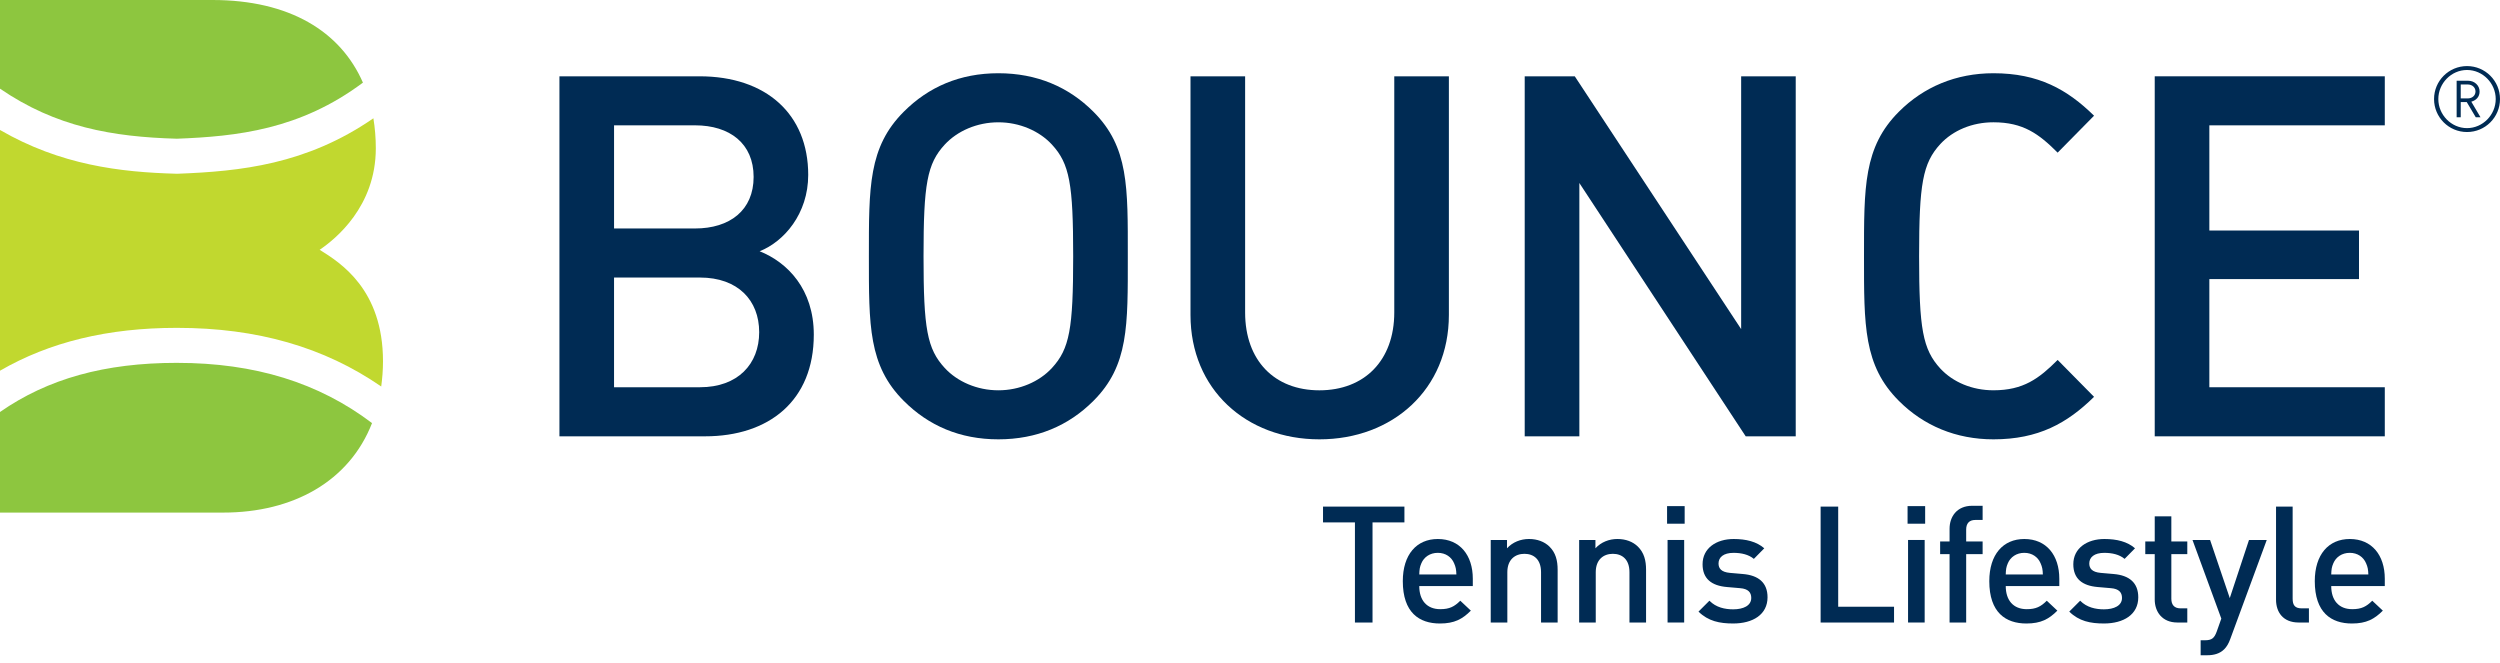 <?xml version="1.0" encoding="utf-8"?>
<!-- Generator: Adobe Illustrator 16.0.0, SVG Export Plug-In . SVG Version: 6.00 Build 0)  -->
<!DOCTYPE svg PUBLIC "-//W3C//DTD SVG 1.1//EN" "http://www.w3.org/Graphics/SVG/1.1/DTD/svg11.dtd">
<svg version="1.1" id="Layer_1" xmlns="http://www.w3.org/2000/svg" xmlns:xlink="http://www.w3.org/1999/xlink" x="0px" y="0px"
	 width="230px" height="61px" viewBox="0 0 230 61" enable-background="new 0 0 230 61" xml:space="preserve">
<g>
	<g>
		<g>
			<g>
				<path fill="#8DC63F" d="M16.256,33.383c-6.593,0-11.847,1.449-16.256,4.521v9.254h20.534c6.426,0,11.601-2.868,13.693-8.233
					c-4.91-3.722-10.792-5.541-17.922-5.541C16.289,33.383,16.272,33.383,16.256,33.383z"/>
				<path fill="#C1D82F" d="M16.305,30.163c7.346,0,13.516,1.772,18.767,5.395c0.098-0.741,0.164-1.501,0.164-2.308
					c0-6.627-3.909-9.076-5.827-10.268c1.457-0.993,5.166-3.974,5.166-9.339c0-0.959-0.079-1.879-0.223-2.76
					c-6.164,4.256-12.249,4.881-18.01,5.101h-0.052h-0.052C11.044,15.844,5.562,15.179,0,11.958v22.147
					c4.566-2.642,9.935-3.942,16.256-3.942C16.272,30.163,16.289,30.163,16.305,30.163z"/>
				<path fill="#8DC63F" d="M33.389,7.601C31.34,2.903,26.652,0,19.538,0H0v8.157c5.139,3.519,10.312,4.438,16.272,4.605
					C21.785,12.551,27.608,11.93,33.389,7.601z"/>
			</g>
			<g>
				<path fill="#002B54" d="M64.866,40.141H51.468V7.02h12.888c6.141,0,10,3.49,10,9.071c0,3.584-2.233,6.141-4.468,7.024
					c2.56,1.021,4.982,3.489,4.982,7.673C74.87,36.883,70.729,40.141,64.866,40.141z M63.937,11.53h-7.444v9.49h7.444
					c3.208,0,5.396-1.673,5.396-4.743S67.145,11.53,63.937,11.53z M64.401,25.534h-7.909v10.092h7.909
					c3.486,0,5.444-2.138,5.444-5.067S67.888,25.534,64.401,25.534z"/>
				<path fill="#002B54" d="M100.592,36.883c-2.278,2.282-5.208,3.536-8.743,3.536c-3.536,0-6.419-1.254-8.701-3.536
					c-3.254-3.253-3.211-6.93-3.211-13.303s-0.042-10.046,3.211-13.303c2.281-2.282,5.165-3.539,8.701-3.539
					c3.535,0,6.465,1.257,8.743,3.539c3.259,3.257,3.166,6.93,3.166,13.303S103.851,33.63,100.592,36.883z M96.775,13.298
					c-1.159-1.253-2.976-2.046-4.926-2.046c-1.955,0-3.768,0.793-4.93,2.046c-1.63,1.769-1.954,3.631-1.954,10.282
					s0.324,8.511,1.954,10.278c1.162,1.257,2.976,2.05,4.93,2.05c1.951,0,3.768-0.793,4.926-2.05
					c1.632-1.768,1.958-3.627,1.958-10.278S98.407,15.066,96.775,13.298z"/>
				<path fill="#002B54" d="M121.385,40.419c-6.743,0-11.859-4.606-11.859-11.444V7.02h5.025v21.723
					c0,4.423,2.697,7.166,6.834,7.166c4.141,0,6.888-2.743,6.888-7.166V7.02h5.024v21.955
					C133.297,35.812,128.131,40.419,121.385,40.419z"/>
				<path fill="#002B54" d="M160.604,40.141l-15.303-23.304v23.304h-5.028V7.02h4.606l15.307,23.258V7.02h5.021v33.121H160.604z"/>
				<path fill="#002B54" d="M183.396,40.419c-3.44,0-6.419-1.254-8.697-3.536c-3.257-3.253-3.211-6.93-3.211-13.303
					s-0.045-10.046,3.211-13.303c2.278-2.282,5.257-3.539,8.697-3.539c4.141,0,6.792,1.489,9.257,3.908l-3.349,3.398
					c-1.722-1.723-3.162-2.793-5.909-2.793c-1.954,0-3.722,0.747-4.884,2c-1.627,1.771-1.954,3.677-1.954,10.328
					s0.327,8.557,1.954,10.328c1.162,1.253,2.93,2,4.884,2c2.747,0,4.187-1.07,5.909-2.793l3.349,3.395
					C190.189,38.933,187.538,40.419,183.396,40.419z"/>
				<path fill="#002B54" d="M198.235,40.141V7.02h21.166v4.511H203.26v9.677h13.768v4.468H203.26v9.951h16.141v4.515H198.235z"/>
			</g>
		</g>
		<g>
			<g>
				<path fill="#002B54" d="M126.272,48.06v9.212h-1.618V48.06h-2.936v-1.452h7.489v1.452H126.272z"/>
				<path fill="#002B54" d="M130.572,53.917c0,1.303,0.689,2.127,1.932,2.127c0.854,0,1.303-0.239,1.842-0.778l0.973,0.913
					c-0.778,0.778-1.512,1.183-2.846,1.183c-1.902,0-3.415-1.003-3.415-3.895c0-2.455,1.273-3.879,3.22-3.879
					c2.037,0,3.22,1.498,3.22,3.655v0.674H130.572z M133.777,51.82c-0.24-0.57-0.779-0.959-1.498-0.959
					c-0.718,0-1.273,0.389-1.513,0.959c-0.149,0.344-0.179,0.569-0.194,1.032h3.415C133.972,52.39,133.927,52.164,133.777,51.82z"/>
				<path fill="#002B54" d="M141.776,57.271v-4.628c0-1.183-0.674-1.692-1.528-1.692s-1.573,0.524-1.573,1.692v4.628h-1.528v-7.594
					h1.498v0.764c0.524-0.569,1.258-0.854,2.022-0.854c0.778,0,1.422,0.255,1.872,0.689c0.584,0.568,0.764,1.288,0.764,2.142v4.853
					H141.776z"/>
				<path fill="#002B54" d="M149.91,57.271v-4.628c0-1.183-0.674-1.692-1.528-1.692c-0.853,0-1.573,0.524-1.573,1.692v4.628h-1.527
					v-7.594h1.498v0.764c0.524-0.569,1.258-0.854,2.022-0.854c0.779,0,1.423,0.255,1.872,0.689c0.584,0.568,0.764,1.288,0.764,2.142
					v4.853H149.91z"/>
				<path fill="#002B54" d="M153.371,48.181v-1.618h1.618v1.618H153.371z M153.416,57.271v-7.594h1.528v7.594H153.416z"/>
				<path fill="#002B54" d="M159.453,57.361c-1.244,0-2.292-0.21-3.191-1.093l1.004-1.003c0.613,0.628,1.438,0.793,2.187,0.793
					c0.928,0,1.662-0.329,1.662-1.049c0-0.509-0.284-0.839-1.019-0.897l-1.213-0.105c-1.423-0.12-2.247-0.764-2.247-2.097
					c0-1.483,1.273-2.322,2.861-2.322c1.138,0,2.111,0.24,2.816,0.854l-0.959,0.975c-0.48-0.404-1.153-0.555-1.872-0.555
					c-0.914,0-1.378,0.404-1.378,0.975c0,0.448,0.239,0.793,1.049,0.868l1.198,0.104c1.423,0.12,2.262,0.794,2.262,2.143
					C162.613,56.538,161.266,57.361,159.453,57.361z"/>
				<path fill="#002B54" d="M167.497,57.271V46.607h1.617v9.212h5.138v1.452H167.497z"/>
				<path fill="#002B54" d="M175.496,48.181v-1.618h1.618v1.618H175.496z M175.541,57.271v-7.594h1.528v7.594H175.541z"/>
				<path fill="#002B54" d="M180.888,50.981v6.29h-1.528v-6.29h-0.868v-1.169h0.868v-1.168c0-1.093,0.659-2.112,2.082-2.112h0.959
					v1.304h-0.674c-0.569,0-0.839,0.329-0.839,0.883v1.094h1.513v1.169H180.888z"/>
				<path fill="#002B54" d="M184.529,53.917c0,1.303,0.689,2.127,1.932,2.127c0.854,0,1.304-0.239,1.843-0.778l0.973,0.913
					c-0.778,0.778-1.512,1.183-2.846,1.183c-1.902,0-3.416-1.003-3.416-3.895c0-2.455,1.273-3.879,3.221-3.879
					c2.038,0,3.22,1.498,3.22,3.655v0.674H184.529z M187.733,51.82c-0.239-0.57-0.778-0.959-1.498-0.959
					c-0.719,0-1.273,0.389-1.513,0.959c-0.149,0.344-0.18,0.569-0.194,1.032h3.415C187.928,52.39,187.884,52.164,187.733,51.82z"/>
				<path fill="#002B54" d="M193.562,57.361c-1.244,0-2.292-0.21-3.19-1.093l1.003-1.003c0.614,0.628,1.438,0.793,2.187,0.793
					c0.928,0,1.662-0.329,1.662-1.049c0-0.509-0.284-0.839-1.018-0.897l-1.214-0.105c-1.423-0.12-2.247-0.764-2.247-2.097
					c0-1.483,1.274-2.322,2.861-2.322c1.139,0,2.112,0.24,2.816,0.854l-0.958,0.975c-0.479-0.404-1.153-0.555-1.873-0.555
					c-0.913,0-1.378,0.404-1.378,0.975c0,0.448,0.24,0.793,1.048,0.868l1.198,0.104c1.423,0.12,2.262,0.794,2.262,2.143
					C196.722,56.538,195.374,57.361,193.562,57.361z"/>
				<path fill="#002B54" d="M200.317,57.271c-1.423,0-2.082-1.018-2.082-2.112v-4.178h-0.869v-1.169h0.869v-2.307h1.528v2.307h1.468
					v1.169h-1.468v4.104c0,0.554,0.27,0.883,0.839,0.883h0.629v1.304H200.317z"/>
				<path fill="#002B54" d="M205.186,58.785c-0.15,0.419-0.33,0.719-0.555,0.943c-0.419,0.42-0.973,0.554-1.558,0.554h-0.614v-1.378
					h0.39c0.644,0,0.869-0.194,1.093-0.81l0.419-1.183l-2.651-7.234h1.618l1.812,5.348l1.768-5.348h1.633L205.186,58.785z"/>
				<path fill="#002B54" d="M211.477,57.271c-1.453,0-2.082-0.973-2.082-2.097v-8.567h1.528v8.478c0,0.585,0.209,0.883,0.824,0.883
					h0.674v1.304H211.477z"/>
				<path fill="#002B54" d="M214.473,53.917c0,1.303,0.689,2.127,1.932,2.127c0.854,0,1.303-0.239,1.843-0.778l0.974,0.913
					c-0.779,0.778-1.513,1.183-2.846,1.183c-1.902,0-3.416-1.003-3.416-3.895c0-2.455,1.273-3.879,3.221-3.879
					c2.037,0,3.22,1.498,3.22,3.655v0.674H214.473z M217.678,51.82c-0.239-0.57-0.779-0.959-1.498-0.959s-1.273,0.389-1.513,0.959
					c-0.149,0.344-0.179,0.569-0.194,1.032h3.415C217.873,52.39,217.829,52.164,217.678,51.82z"/>
			</g>
		</g>
	</g>
	<g>
		<path fill="#002B54" d="M226.966,12.147c-1.676,0-3.034-1.357-3.034-3.034c0-1.676,1.358-3.034,3.034-3.034S230,7.438,230,9.113
			C230,10.79,228.642,12.147,226.966,12.147z M226.966,6.439c-1.45,0-2.64,1.224-2.64,2.674s1.19,2.674,2.64,2.674
			c1.45,0,2.64-1.224,2.64-2.674S228.416,6.439,226.966,6.439z M227.771,10.79l-0.83-1.399h-0.553v1.399h-0.377V7.429h1.073
			c0.553,0,1.039,0.419,1.039,0.989c0,0.494-0.318,0.812-0.763,0.938l0.847,1.434H227.771z M227.041,7.772h-0.654v1.282h0.654
			c0.402,0,0.705-0.268,0.705-0.637S227.443,7.772,227.041,7.772z"/>
	</g>
</g>
</svg>
